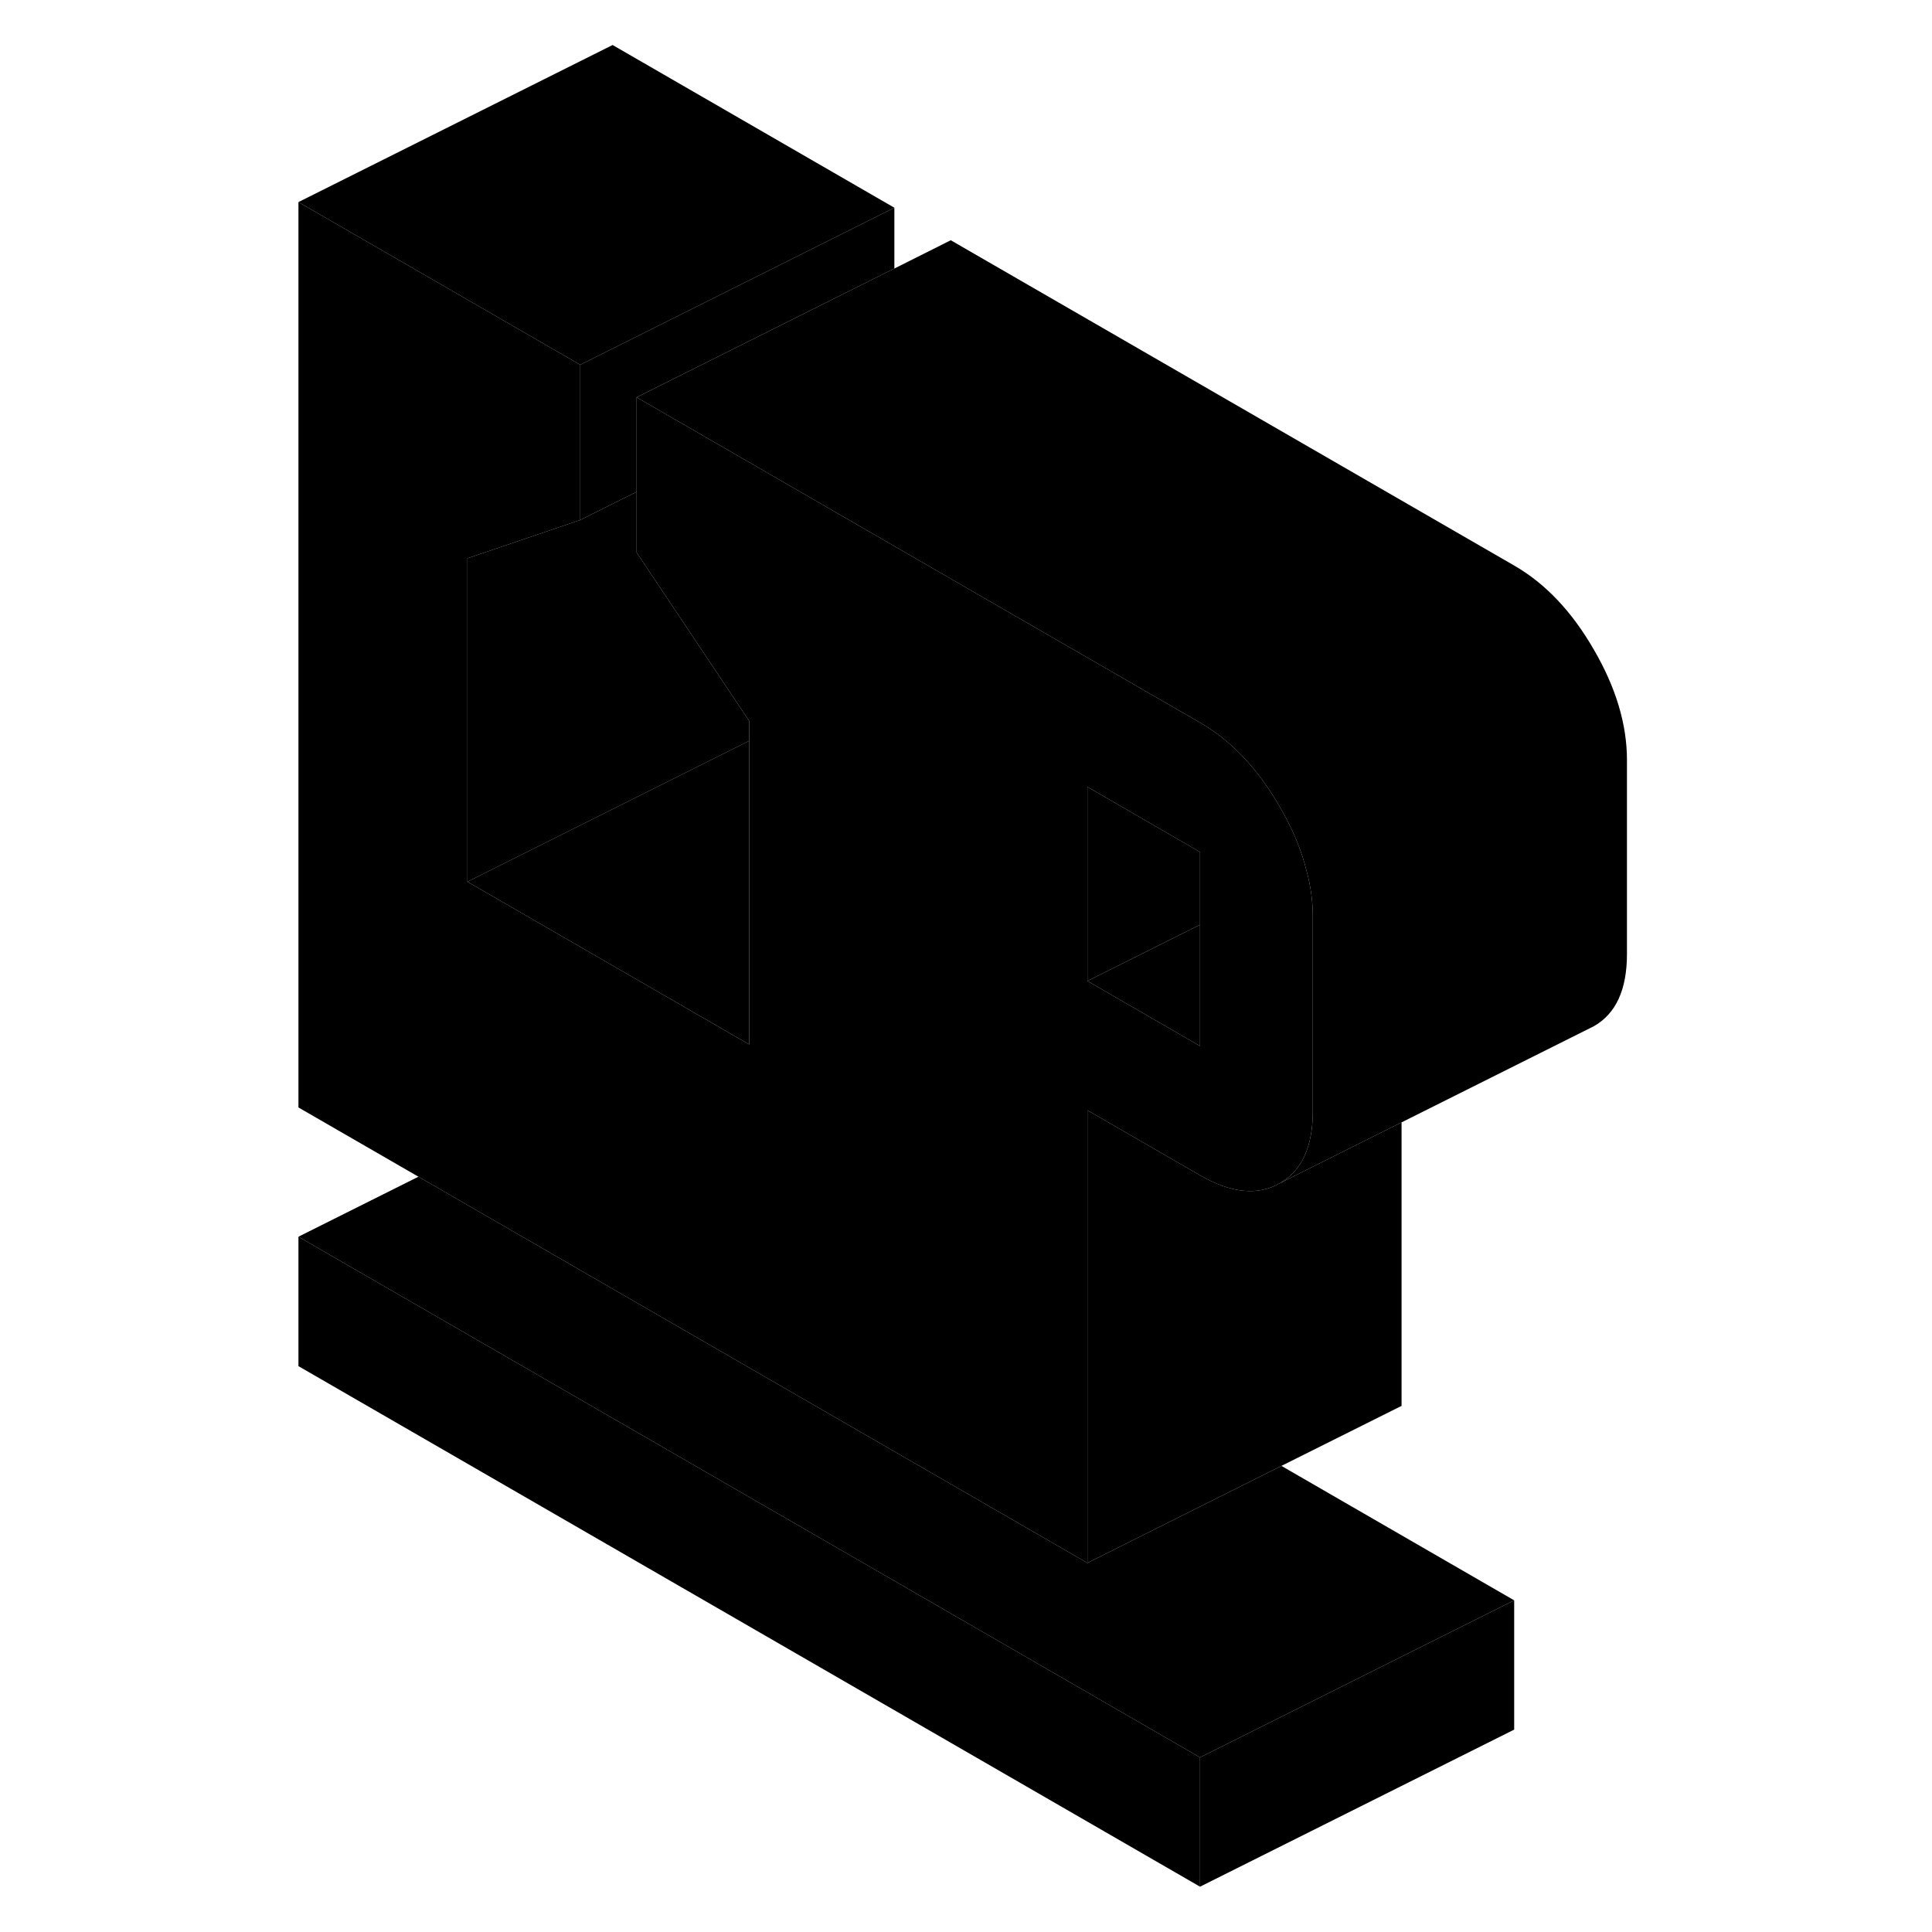 <svg width="24" height="24" viewBox="0 0 89 123" class="pr-icon-iso-duotone-secondary" xmlns="http://www.w3.org/2000/svg" stroke-width="1px" stroke-linecap="round" stroke-linejoin="round">
    <path d="M59.4 111.885V120.115L2 86.975V78.735L59.4 111.885Z" class="pr-icon-iso-duotone-primary-stroke" stroke-linejoin="round"/>
    <path d="M86.58 48.385V60.735C86.58 63.005 85.88 64.535 84.47 65.335L84.03 65.555L72.23 71.455L64.47 75.335C65.88 74.535 66.58 73.005 66.58 70.735V58.385C66.58 57.435 66.46 56.465 66.19 55.475C65.86 54.125 65.29 52.755 64.47 51.355C63.07 48.925 61.38 47.145 59.4 46.005L50.7 40.985L32.76 30.625L29.11 28.515L23.53 25.295L39.94 17.095L43.53 15.295L79.4 36.005C81.38 37.145 83.07 38.925 84.47 41.355C85.88 43.775 86.58 46.125 86.58 48.385Z" class="pr-icon-iso-duotone-primary-stroke" stroke-linejoin="round"/>
    <path d="M79.4 101.885V110.115L59.4 120.115V111.885L79.4 101.885Z" class="pr-icon-iso-duotone-primary-stroke" stroke-linejoin="round"/>
    <path d="M79.4 101.885L59.4 111.885L2 78.735L9.64 74.915L52.23 99.505L56.94 97.145L64.58 93.325L79.4 101.885Z" class="pr-icon-iso-duotone-primary-stroke" stroke-linejoin="round"/>
    <path d="M39.94 13.225V17.095L23.53 25.295V31.315L22 32.075L19.94 33.105V23.225L22 22.195L39.94 13.225Z" class="pr-icon-iso-duotone-primary-stroke" stroke-linejoin="round"/>
    <path d="M66.19 55.475C65.86 54.125 65.29 52.755 64.47 51.355C63.07 48.925 61.38 47.145 59.4 46.005L50.7 40.985L32.76 30.625L29.11 28.515L23.53 25.295V35.175L30.7 45.905V66.495L12.76 56.135V35.545L19.94 33.105V23.225L2 12.865V70.505L9.64 74.915L52.23 99.505V70.685L59.4 74.825C61.38 75.965 63.07 76.135 64.47 75.335C65.88 74.535 66.58 73.005 66.58 70.735V58.385C66.58 57.435 66.46 56.465 66.19 55.475ZM59.4 66.595L52.23 62.455V50.095L59.4 54.245V66.595Z" class="pr-icon-iso-duotone-primary-stroke" stroke-linejoin="round"/>
    <path d="M59.4 58.875V66.595L52.23 62.455L59.4 58.875Z" class="pr-icon-iso-duotone-primary-stroke" stroke-linejoin="round"/>
    <path d="M59.4 54.245V58.875L52.23 62.455V50.095L59.4 54.245Z" class="pr-icon-iso-duotone-primary-stroke" stroke-linejoin="round"/>
    <path d="M39.94 13.225L22 22.195L19.94 23.225L2 12.865L22 2.865L39.94 13.225Z" class="pr-icon-iso-duotone-primary-stroke" stroke-linejoin="round"/>
    <path d="M30.7 45.905V47.165L22 51.515L12.76 56.135V35.545L19.94 33.105L22 32.075L23.53 31.315V35.175L30.7 45.905Z" class="pr-icon-iso-duotone-primary-stroke" stroke-linejoin="round"/>
    <path d="M30.7 47.165V66.495L12.76 56.135L22 51.515L30.7 47.165Z" class="pr-icon-iso-duotone-primary-stroke" stroke-linejoin="round"/>
    <path d="M72.23 71.455V89.505L64.58 93.325L56.94 97.145L52.23 99.505V70.685L59.4 74.825C61.38 75.965 63.07 76.135 64.47 75.335L72.23 71.455Z" class="pr-icon-iso-duotone-primary-stroke" stroke-linejoin="round"/>
</svg>